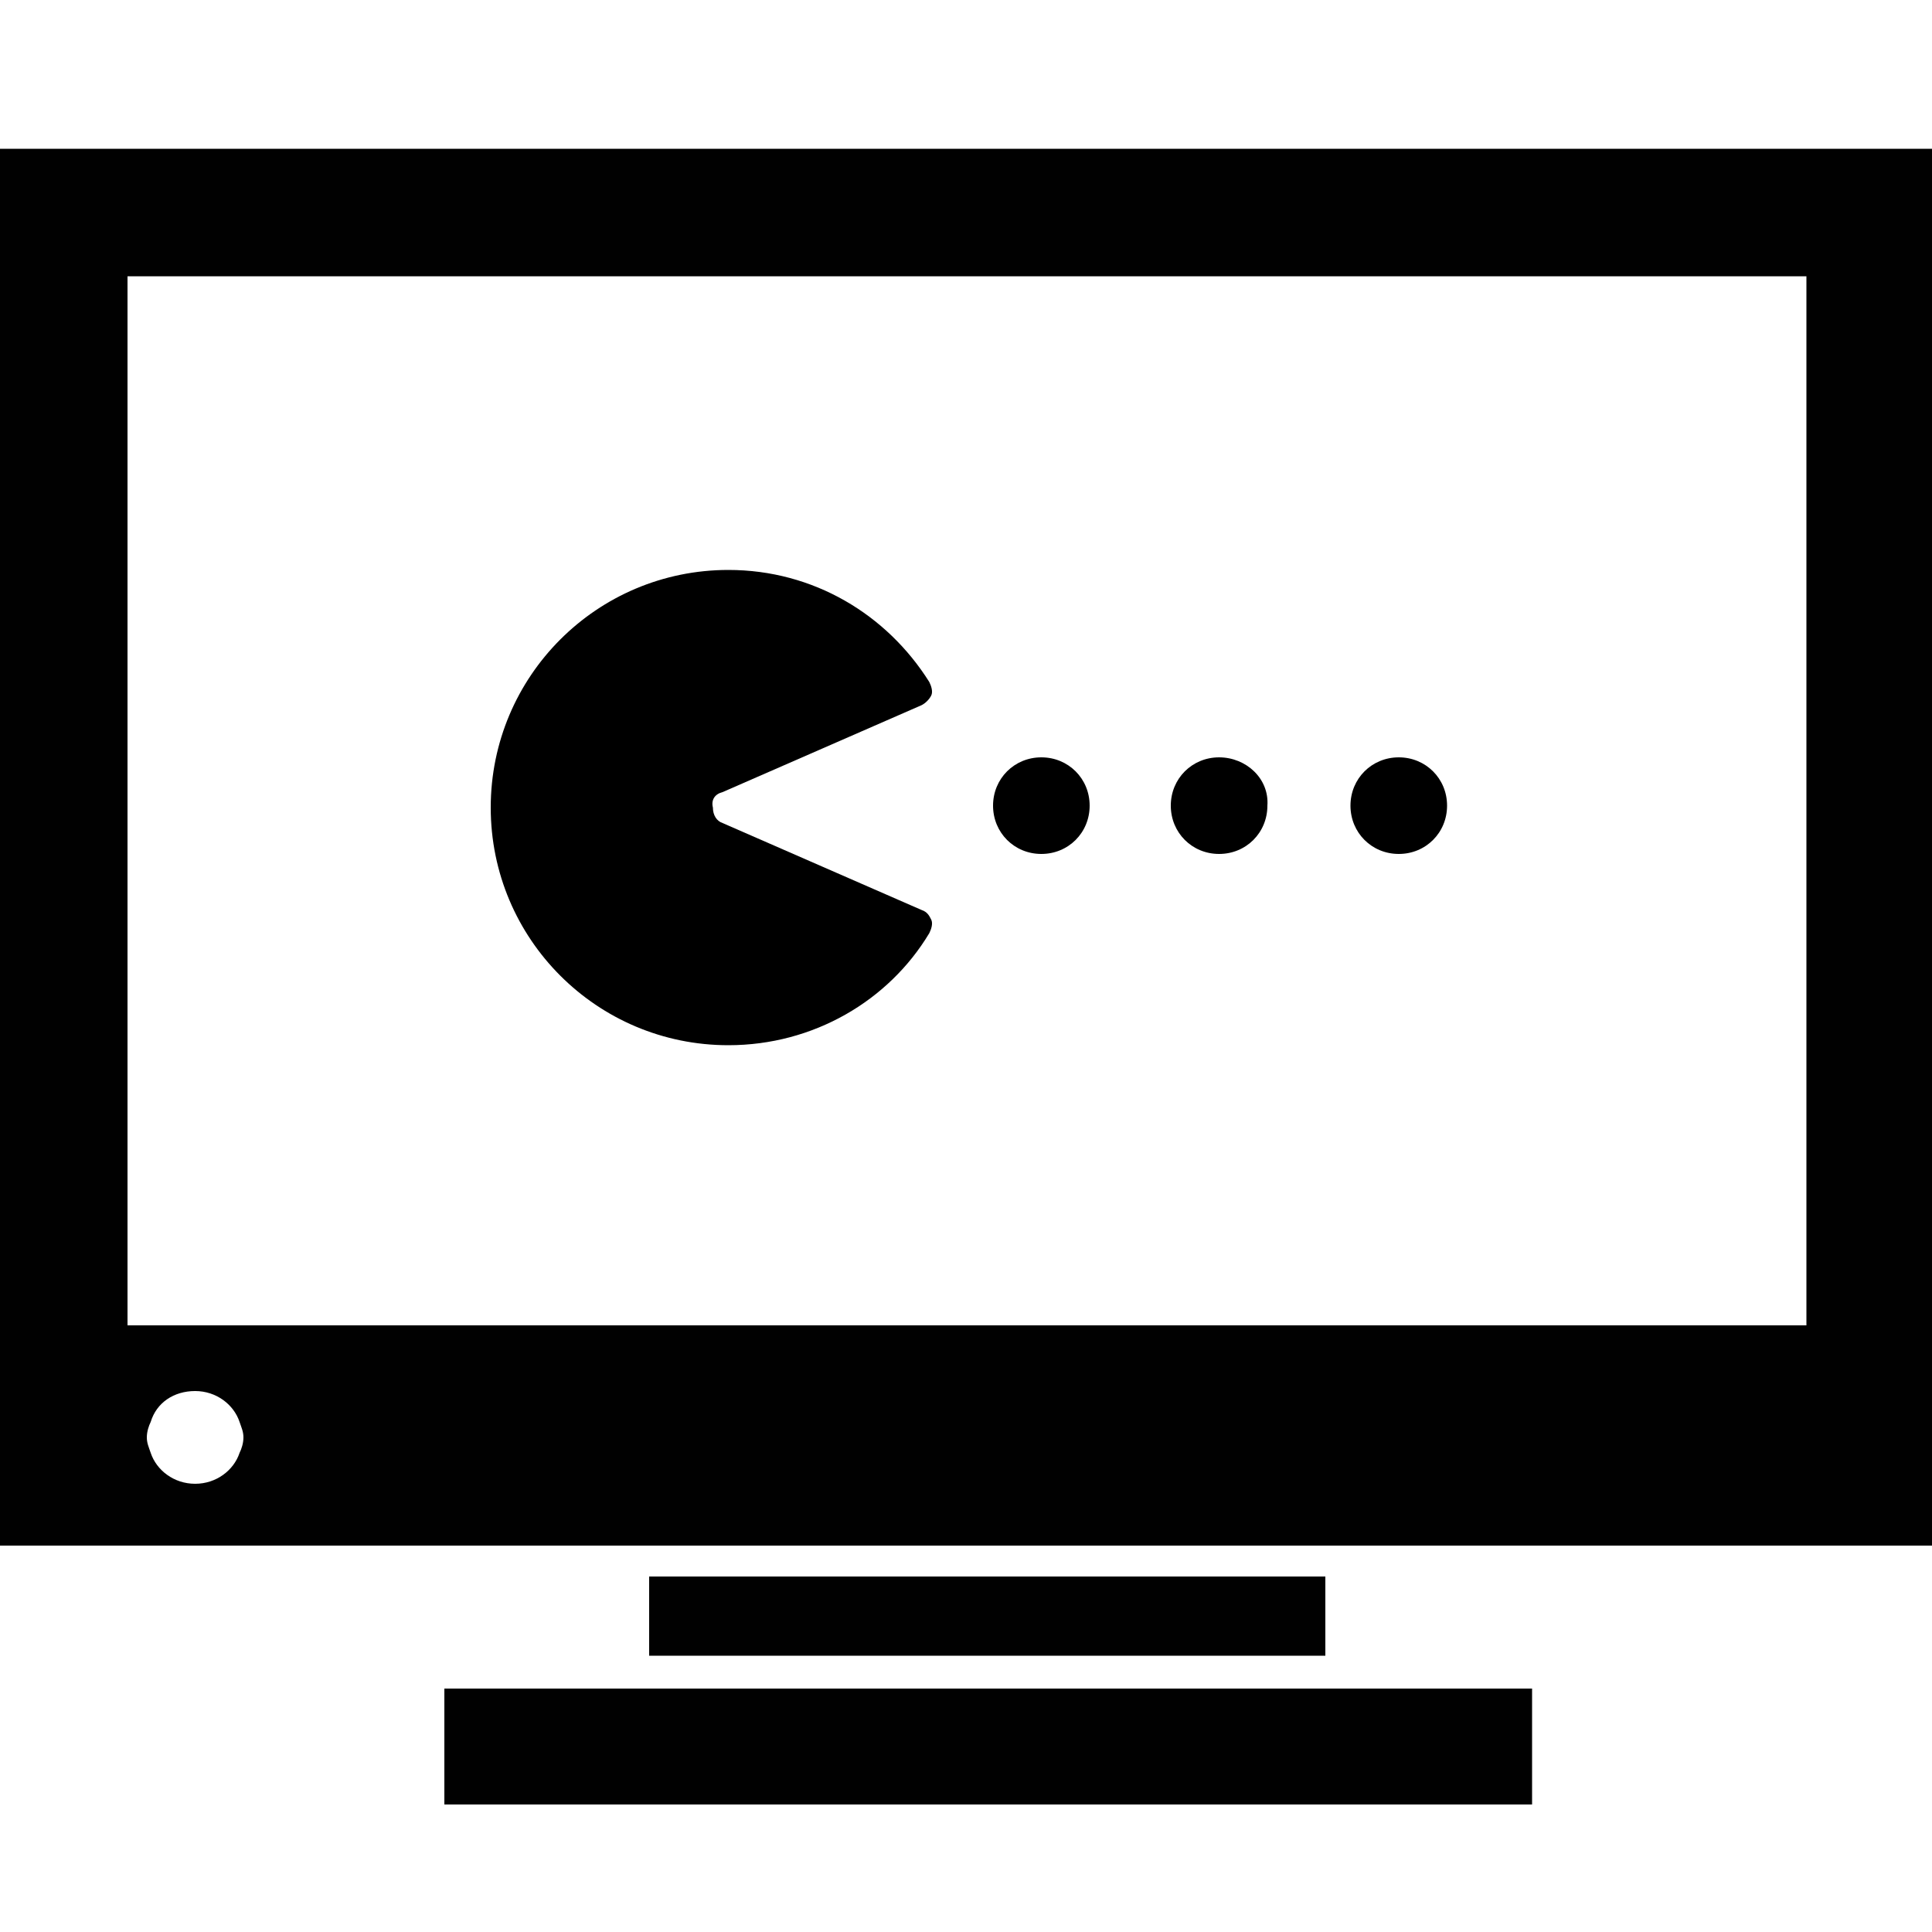 <?xml version="1.0" encoding="utf-8"?>
<!-- Generator: Adobe Illustrator 21.0.0, SVG Export Plug-In . SVG Version: 6.00 Build 0)  -->
<!DOCTYPE svg PUBLIC "-//W3C//DTD SVG 1.1//EN" "http://www.w3.org/Graphics/SVG/1.1/DTD/svg11.dtd">
<svg version="1.1" id="Calque_1" xmlns="http://www.w3.org/2000/svg" xmlns:xlink="http://www.w3.org/1999/xlink" x="0px" y="0px"
	 viewBox="0 0 100 100" style="enable-background:new 0 0 100 100;" xml:space="preserve">
<g>
	<g>
		<path style="fill:#010101;" d="M0,7.7v67.4v4.9h100v-4.9V7.7H0z M6.6,14.3h86.9v54.3H6.6V14.3z M10.1,76.8c-1.1,0-2-0.7-2.3-1.6
			c-0.1-0.3-0.2-0.5-0.2-0.8c0-0.3,0.1-0.6,0.2-0.8c0.3-1,1.2-1.6,2.3-1.6s2,0.7,2.3,1.6c0.1,0.3,0.2,0.5,0.2,0.8
			c0,0.3-0.1,0.6-0.2,0.8C12.1,76.1,11.2,76.8,10.1,76.8z"/>
		<rect x="23" y="87.4" style="fill:#010101;" width="56.3" height="6"/>
		<rect x="33.6" y="81.6" style="fill:#010101;" width="35" height="4.1"/>
	</g>
</g>
<g>
	<path d="M37.4,41l10.3-4.5c0.2-0.1,0.4-0.3,0.5-0.5c0.1-0.2,0-0.5-0.1-0.7c-2.2-3.5-6-5.8-10.4-5.8c-6.8,0-12.3,5.5-12.3,12.3
		c0,6.8,5.5,12.3,12.3,12.3c4.4,0,8.3-2.3,10.4-5.8c0.1-0.2,0.2-0.5,0.1-0.7c-0.1-0.2-0.2-0.4-0.5-0.5l-10.3-4.5
		c-0.3-0.1-0.5-0.4-0.5-0.8C36.8,41.4,37,41.1,37.4,41z"/>
	<path d="M53.9,39.2c-1.4,0-2.5,1.1-2.5,2.5c0,1.4,1.1,2.5,2.5,2.5c1.4,0,2.5-1.1,2.5-2.5C56.4,40.3,55.3,39.2,53.9,39.2z"/>
	<path d="M63.1,39.2c-1.4,0-2.5,1.1-2.5,2.5c0,1.4,1.1,2.5,2.5,2.5c1.4,0,2.5-1.1,2.5-2.5C65.7,40.3,64.5,39.2,63.1,39.2z"/>
	<path d="M72.4,39.2c-1.4,0-2.5,1.1-2.5,2.5c0,1.4,1.1,2.5,2.5,2.5c1.4,0,2.5-1.1,2.5-2.5C74.9,40.3,73.8,39.2,72.4,39.2z"/>
</g>
</svg>
